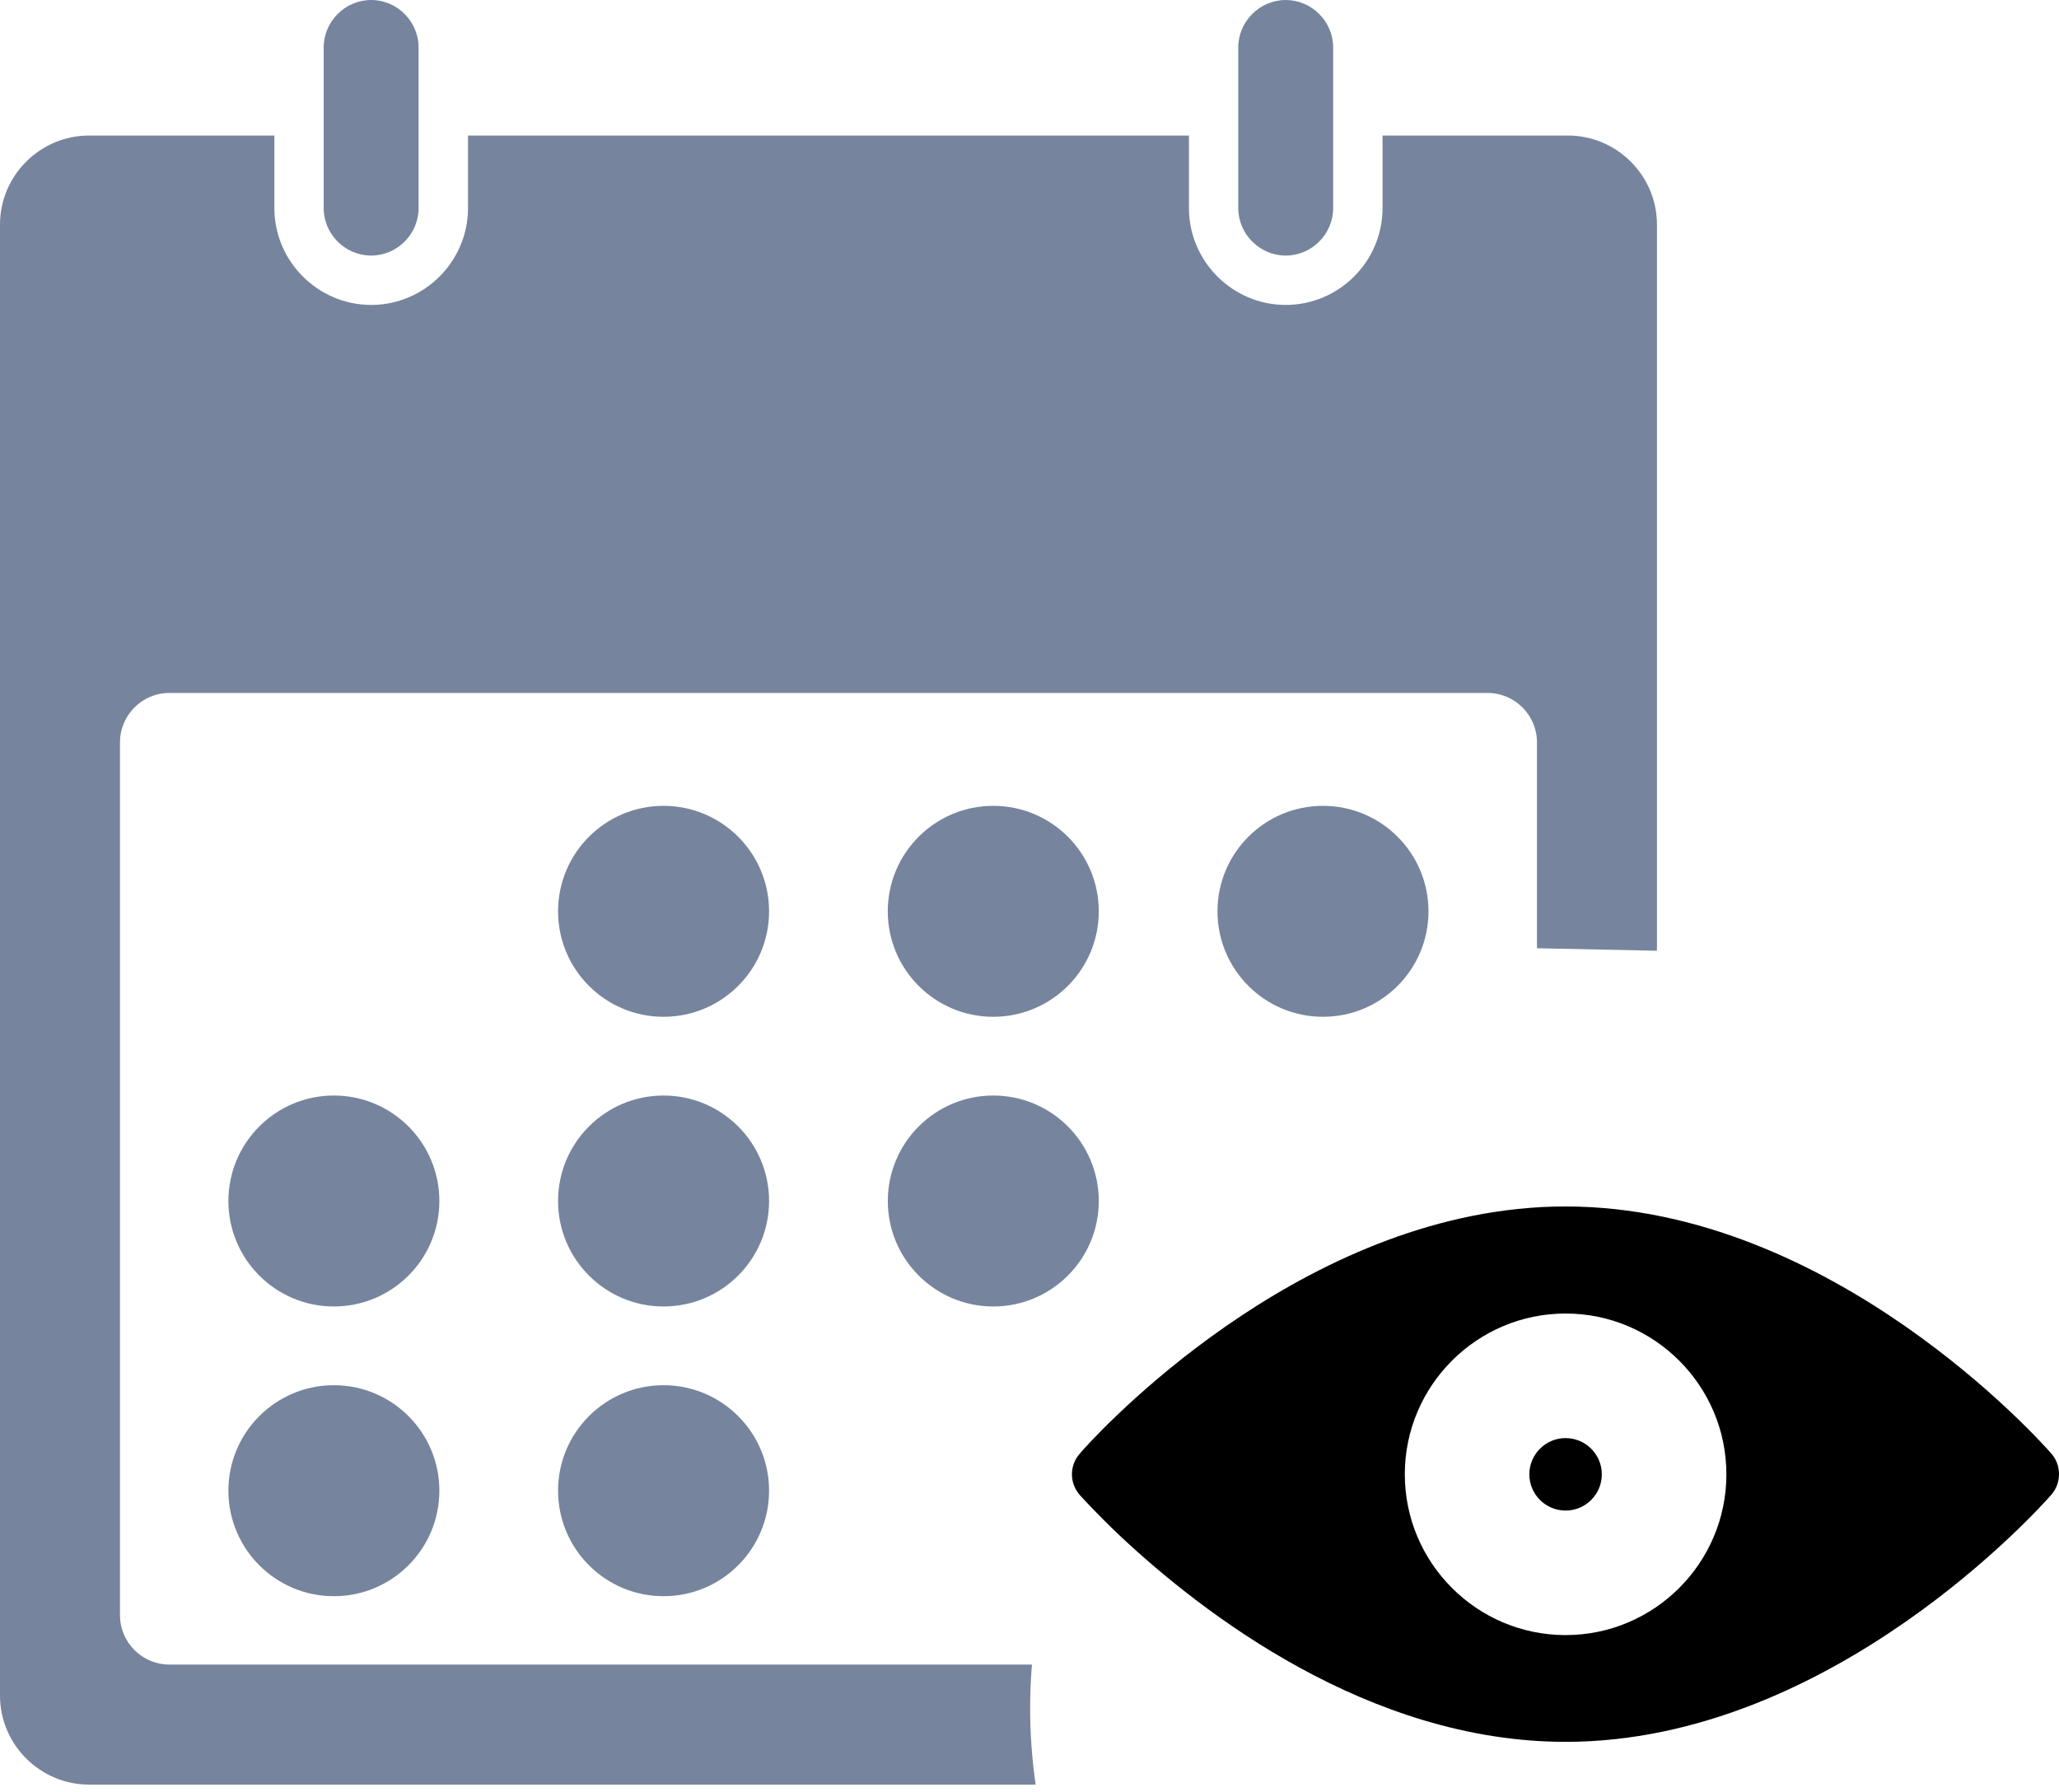 <?xml version="1.0" encoding="UTF-8"?>
<svg width="54px" height="47px" viewBox="0 0 54 47" version="1.1" xmlns="http://www.w3.org/2000/svg" xmlns:xlink="http://www.w3.org/1999/xlink">
    <title>FF9E9BE9-54A5-45AF-BB25-7C07FBA04194</title>
    <g id="Page-1" stroke="none" stroke-width="1" fill="none" fill-rule="evenodd">
        <g id="Dashboard" transform="translate(-943, -6967)" fill-rule="nonzero">
            <g id="Group-145" transform="translate(943, 6967)">
                <g id="Group-144-Copy" fill="#76859D">
                    <path d="M2.335,3.555 L7.196,3.555 L7.196,5.459 C7.196,6.855 8.339,7.998 9.735,7.998 C11.132,7.998 12.274,6.855 12.274,5.459 L12.274,3.555 L31.182,3.555 L31.182,5.459 C31.182,6.855 32.324,7.998 33.72,7.998 C35.117,7.998 36.259,6.855 36.259,5.459 L36.259,3.555 L41.121,3.555 C42.405,3.555 43.456,4.606 43.456,5.891 L43.456,24.937 L40.309,24.871 L40.309,19.469 C40.309,18.757 39.726,18.175 39.015,18.175 L4.44,18.175 C3.729,18.175 3.147,18.757 3.147,19.469 L3.147,42.365 C3.147,43.077 3.729,43.659 4.44,43.659 L27.064,43.659 C27.033,44.039 27.017,44.42 27.017,44.804 C27.017,45.479 27.066,46.149 27.161,46.808 L2.336,46.808 C1.051,46.808 0,45.757 0,44.473 L0,5.89 C0,4.606 1.051,3.555 2.336,3.555 L2.335,3.555 Z M26.05,28.734 C27.578,28.734 28.817,29.973 28.817,31.501 C28.817,33.028 27.578,34.267 26.05,34.267 C24.523,34.267 23.284,33.028 23.284,31.501 C23.284,29.973 24.523,28.734 26.05,28.734 Z M17.403,36.332 C18.931,36.332 20.17,37.571 20.17,39.098 C20.17,40.627 18.931,41.866 17.403,41.866 C15.875,41.866 14.636,40.627 14.636,39.098 C14.636,37.571 15.875,36.332 17.403,36.332 Z M17.403,28.734 C18.931,28.734 20.17,29.973 20.17,31.501 C20.17,33.028 18.931,34.267 17.403,34.267 C15.875,34.267 14.636,33.028 14.636,31.501 C14.636,29.973 15.875,28.734 17.403,28.734 Z M8.756,36.332 C10.285,36.332 11.523,37.571 11.523,39.098 C11.523,40.627 10.285,41.866 8.756,41.866 C7.229,41.866 5.99,40.627 5.99,39.098 C5.99,37.571 7.229,36.332 8.756,36.332 Z M8.756,28.734 C10.285,28.734 11.523,29.973 11.523,31.501 C11.523,33.028 10.285,34.267 8.756,34.267 C7.229,34.267 5.99,33.028 5.99,31.501 C5.99,29.973 7.229,28.734 8.756,28.734 Z M34.697,21.136 C36.225,21.136 37.464,22.374 37.464,23.903 C37.464,25.43 36.225,26.669 34.697,26.669 C33.169,26.669 31.93,25.43 31.93,23.903 C31.93,22.374 33.169,21.136 34.697,21.136 Z M26.049,21.136 C27.578,21.136 28.817,22.374 28.817,23.903 C28.817,25.43 27.578,26.669 26.049,26.669 C24.522,26.669 23.283,25.43 23.283,23.903 C23.283,22.374 24.522,21.136 26.049,21.136 Z M17.402,21.136 C18.931,21.136 20.17,22.374 20.17,23.903 C20.17,25.43 18.931,26.669 17.402,26.669 C15.875,26.669 14.636,25.43 14.636,23.903 C14.636,22.374 15.875,21.136 17.402,21.136 Z M9.734,0 C9.052,0 8.489,0.563 8.489,1.244 L8.489,5.459 C8.489,6.141 9.052,6.703 9.734,6.703 C10.416,6.703 10.978,6.141 10.978,5.459 L10.978,1.244 C10.978,0.563 10.416,0 9.734,0 L9.734,0 Z M33.72,0 C33.038,0 32.475,0.563 32.475,1.244 L32.475,5.459 C32.475,6.141 33.038,6.703 33.72,6.703 C34.401,6.703 34.964,6.141 34.964,5.459 L34.964,1.244 C34.964,0.563 34.401,0 33.72,0 L33.72,0 Z M5.279,11.626 L38.175,11.626 C38.832,11.626 39.368,12.163 39.368,12.819 C39.368,13.476 38.831,14.012 38.175,14.012 L5.279,14.012 C4.622,14.012 4.086,13.475 4.086,12.819 C4.086,12.163 4.622,11.626 5.279,11.626 Z" id="Shape"></path>
                </g>
                <path d="M41.06,37.719 C40.535,37.719 40.109,38.145 40.109,38.67 C40.109,39.194 40.535,39.62 41.06,39.62 C41.583,39.62 42.01,39.194 42.01,38.67 C42.01,38.145 41.583,37.719 41.06,37.719 Z" id="Path" fill="currentColor"></path>
                <path d="M53.794,38.119 C53.56,37.852 48.052,31.644 41.06,31.644 C40.676,31.644 40.276,31.66 39.801,31.71 C33.418,32.377 28.525,37.877 28.325,38.119 C28.042,38.436 28.042,38.902 28.325,39.219 C28.342,39.236 28.717,39.66 29.376,40.285 C31.526,42.302 35.893,45.686 41.06,45.686 C48.052,45.686 53.56,39.477 53.794,39.21 C54.069,38.902 54.069,38.427 53.794,38.119 L53.794,38.119 Z M41.06,42.886 C38.734,42.886 36.843,40.994 36.843,38.669 C36.843,36.344 38.734,34.452 41.06,34.452 C43.385,34.452 45.277,36.344 45.277,38.669 C45.277,40.994 43.385,42.886 41.06,42.886 Z" id="Shape" fill="currentColor"></path>
            </g>
        </g>
    </g>
</svg>